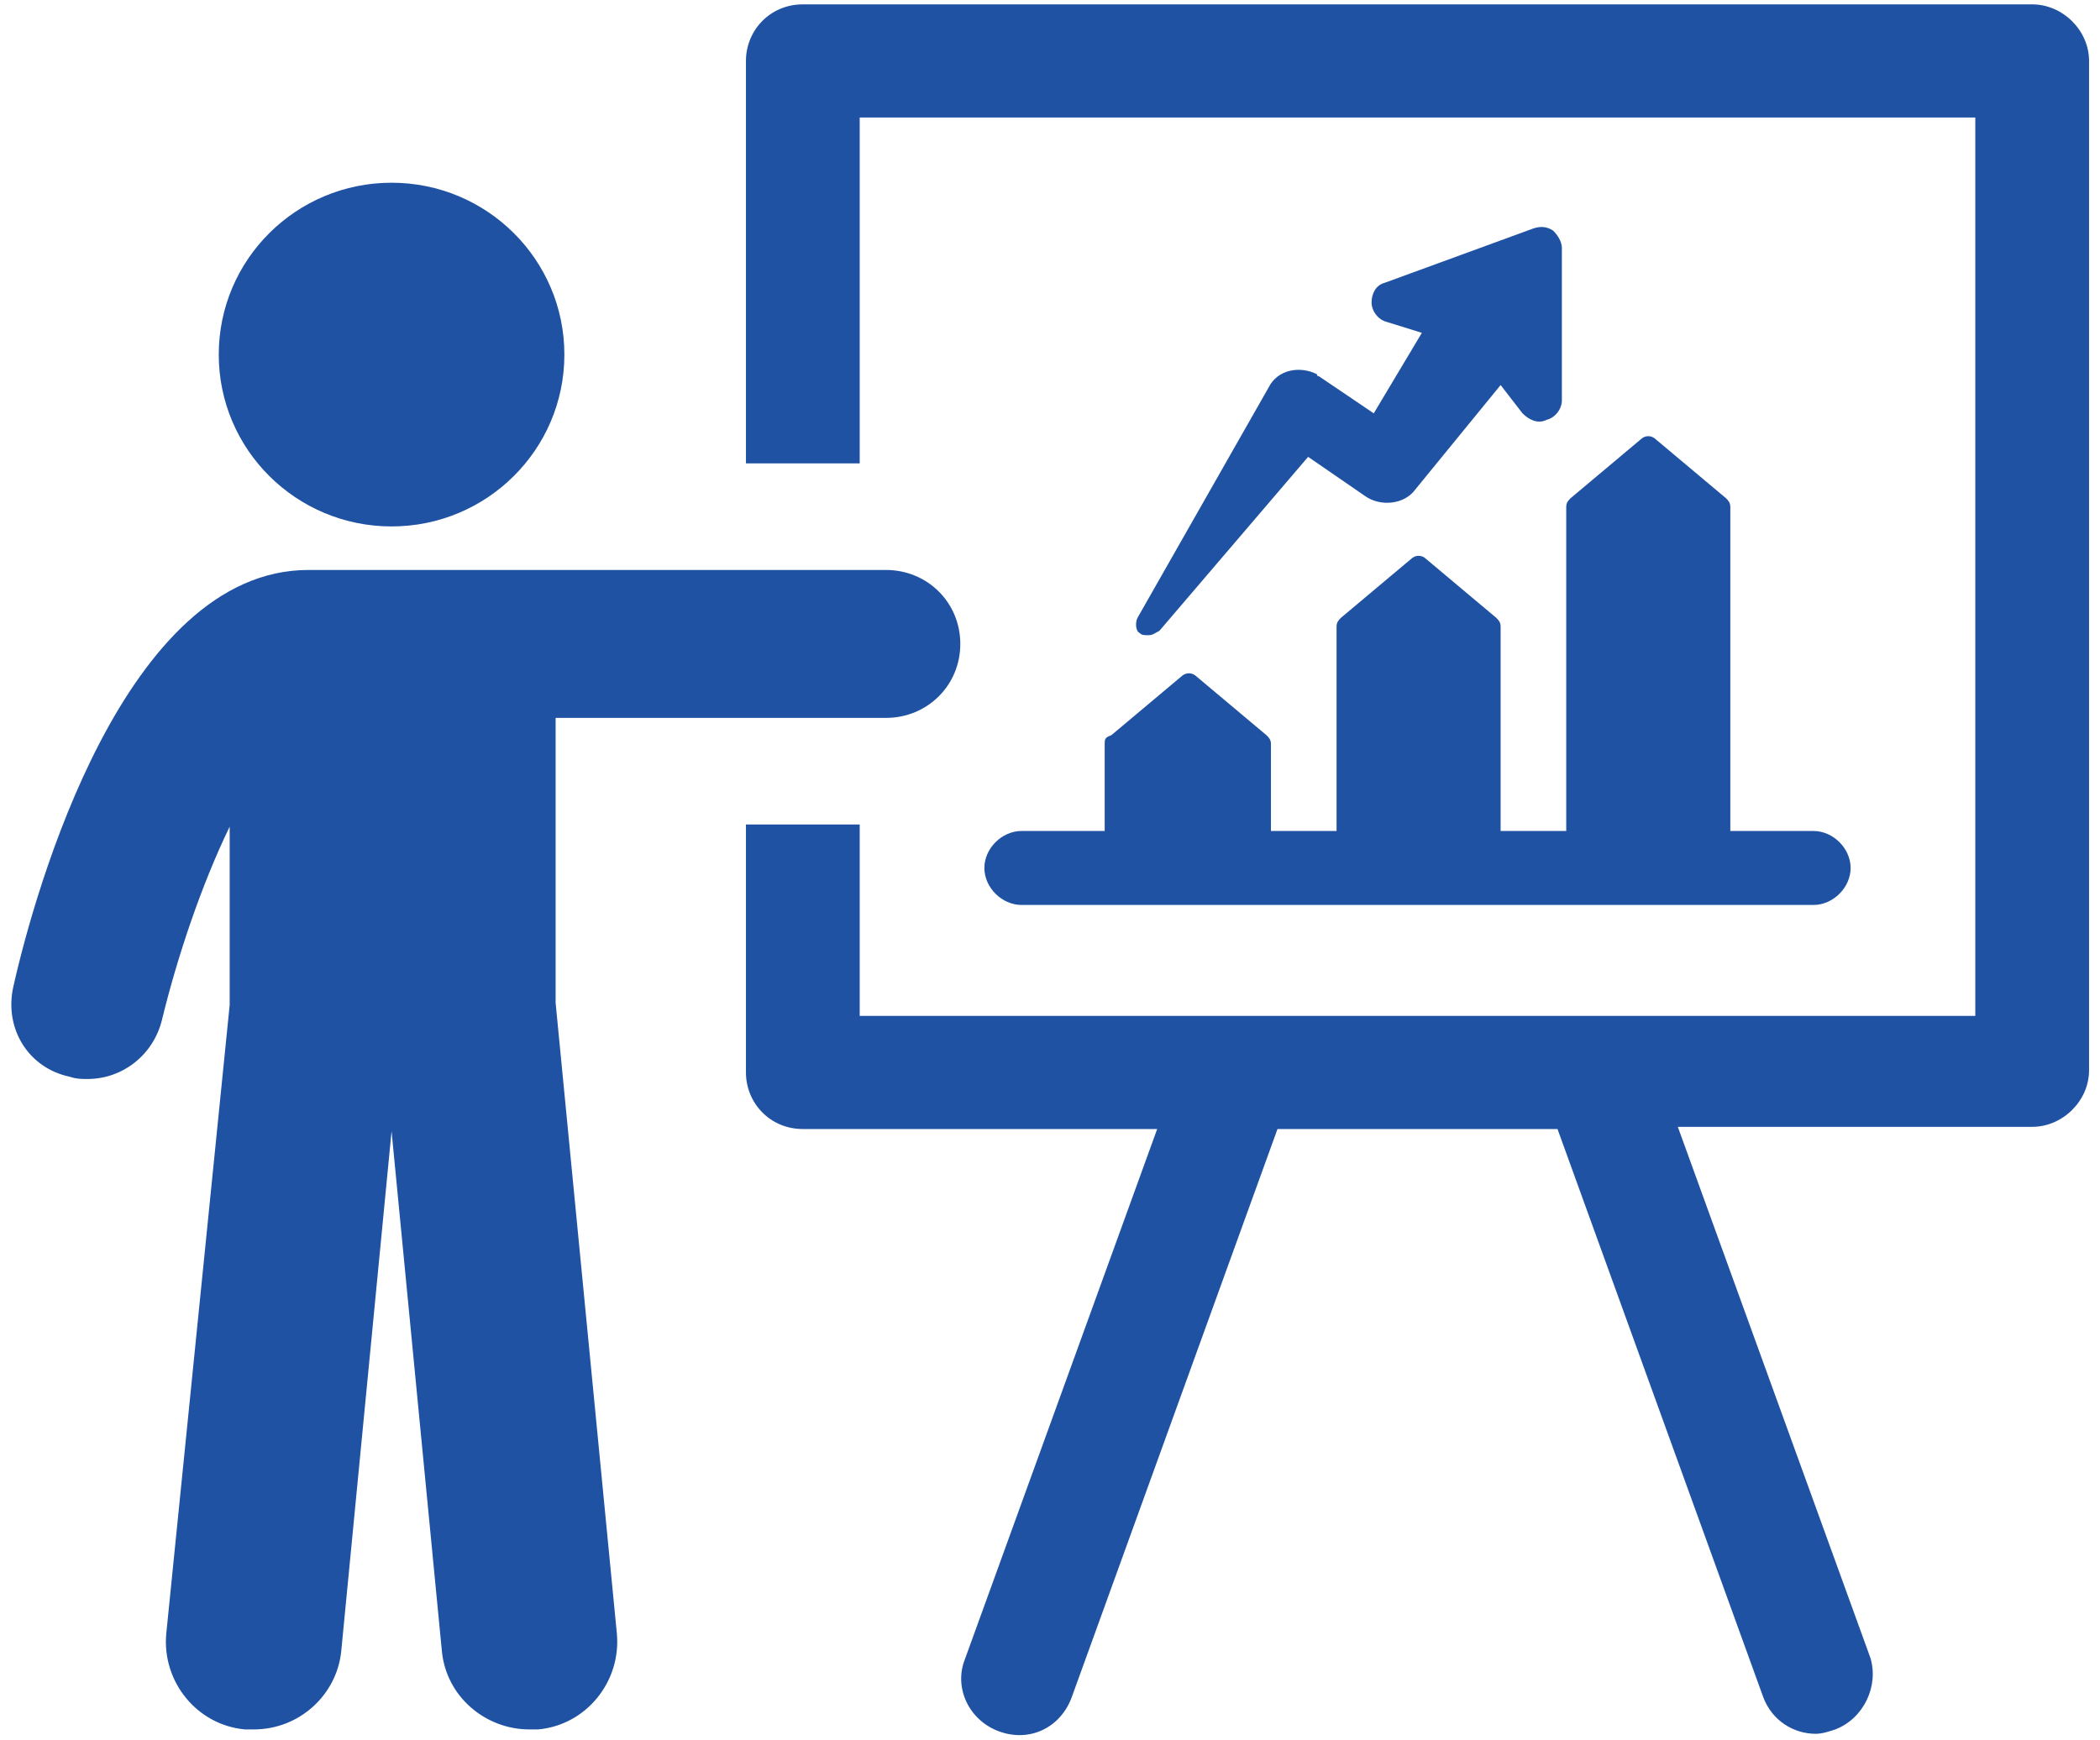<?xml version="1.0" encoding="UTF-8"?>
<svg width="76px" height="63px" viewBox="0 0 76 63" version="1.1" xmlns="http://www.w3.org/2000/svg" xmlns:xlink="http://www.w3.org/1999/xlink">
    <g id="Page-1" stroke="none" stroke-width="1" fill="none" fill-rule="evenodd">
        <g id="Artboard" transform="translate(-724, -1173)" fill="#1F52A3">
            <g id="Motivation" transform="translate(165, 720)">
                <g id="data" transform="translate(559, 453)">
                    <g id="Group">
                        <path d="M73.546,0.158 L29.054,0.158 C27.867,0.158 26.996,1.103 26.996,2.205 L26.996,16.774 L31.113,16.774 L31.113,4.253 L71.487,4.253 L71.487,36.776 L31.113,36.776 L31.113,29.846 L26.996,29.846 L26.996,38.824 C26.996,39.926 27.867,40.871 29.054,40.871 L41.879,40.871 L34.913,60.086 C34.517,61.11 35.071,62.291 36.179,62.685 C37.288,63.079 38.396,62.528 38.792,61.425 L46.233,40.871 L56.367,40.871 L63.808,61.425 C64.125,62.291 64.917,62.764 65.708,62.764 C65.946,62.764 66.183,62.685 66.421,62.606 C67.45,62.212 68.004,61.031 67.688,60.008 L60.721,40.792 L73.546,40.792 C74.654,40.792 75.604,39.847 75.604,38.745 L75.604,2.205 C75.604,1.103 74.654,0.158 73.546,0.158 Z" id="Path"></path>
                        <path d="M20.188,25.988 L32.062,25.988 C33.567,25.988 34.754,24.806 34.754,23.31 C34.754,21.814 33.567,20.633 32.062,20.633 L11.162,20.633 C4.513,20.633 1.267,32.209 0.475,35.752 C0.158,37.249 1.029,38.666 2.533,38.981 C2.771,39.06 2.929,39.06 3.167,39.06 C4.433,39.06 5.542,38.194 5.858,36.934 C6.412,34.65 7.283,32.051 8.312,29.925 L8.312,36.383 L6.017,59.141 C5.858,60.874 7.125,62.449 8.867,62.606 C8.946,62.606 9.104,62.606 9.183,62.606 C10.846,62.606 12.192,61.346 12.35,59.771 L14.171,40.95 L15.992,59.771 C16.15,61.425 17.575,62.606 19.158,62.606 C19.238,62.606 19.396,62.606 19.475,62.606 C21.217,62.449 22.483,60.874 22.325,59.141 L20.108,36.304 L20.108,25.988 L20.188,25.988 Z" id="Path"></path>
                        <ellipse id="Oval" cx="14.171" cy="12.836" rx="6.254" ry="6.221"></ellipse>
                        <path d="M47.737,13.624 C47.737,13.624 47.658,13.624 47.658,13.545 C47.025,13.23 46.233,13.387 45.917,14.018 L41.167,22.365 C41.087,22.523 41.087,22.837 41.246,22.916 C41.325,22.995 41.404,22.995 41.562,22.995 C41.721,22.995 41.8,22.916 41.958,22.837 L47.342,16.538 L49.4,17.955 C49.954,18.349 50.825,18.27 51.221,17.719 L54.308,13.939 L55.1,14.963 C55.337,15.199 55.654,15.356 55.971,15.199 C56.288,15.12 56.525,14.805 56.525,14.49 L56.525,8.977 C56.525,8.741 56.367,8.505 56.208,8.348 C55.971,8.19 55.733,8.19 55.496,8.269 L50.112,10.238 C49.796,10.316 49.638,10.631 49.638,10.946 C49.638,11.261 49.875,11.576 50.192,11.655 L51.458,12.049 L49.717,14.963 L47.737,13.624 Z" id="Path"></path>
                        <path d="M39.979,26.933 L39.979,30.082 L36.971,30.082 C36.258,30.082 35.625,30.712 35.625,31.421 C35.625,32.13 36.258,32.76 36.971,32.76 L65.629,32.76 C66.342,32.76 66.975,32.13 66.975,31.421 C66.975,30.712 66.342,30.082 65.629,30.082 L62.621,30.082 L62.621,18.349 C62.621,18.191 62.542,18.113 62.462,18.034 L59.929,15.908 C59.771,15.75 59.533,15.75 59.375,15.908 L56.842,18.034 C56.763,18.113 56.683,18.191 56.683,18.349 L56.683,30.082 L54.308,30.082 L54.308,22.68 C54.308,22.523 54.229,22.444 54.15,22.365 L51.617,20.239 C51.458,20.081 51.221,20.081 51.062,20.239 L48.529,22.365 C48.45,22.444 48.371,22.523 48.371,22.68 L48.371,30.082 L45.996,30.082 L45.996,26.933 C45.996,26.775 45.917,26.696 45.837,26.617 L43.304,24.491 C43.146,24.334 42.908,24.334 42.75,24.491 L40.217,26.617 C39.979,26.696 39.979,26.775 39.979,26.933 Z" id="Path"></path>
                    </g>
                </g>
            </g>
        </g>
    </g>
</svg>